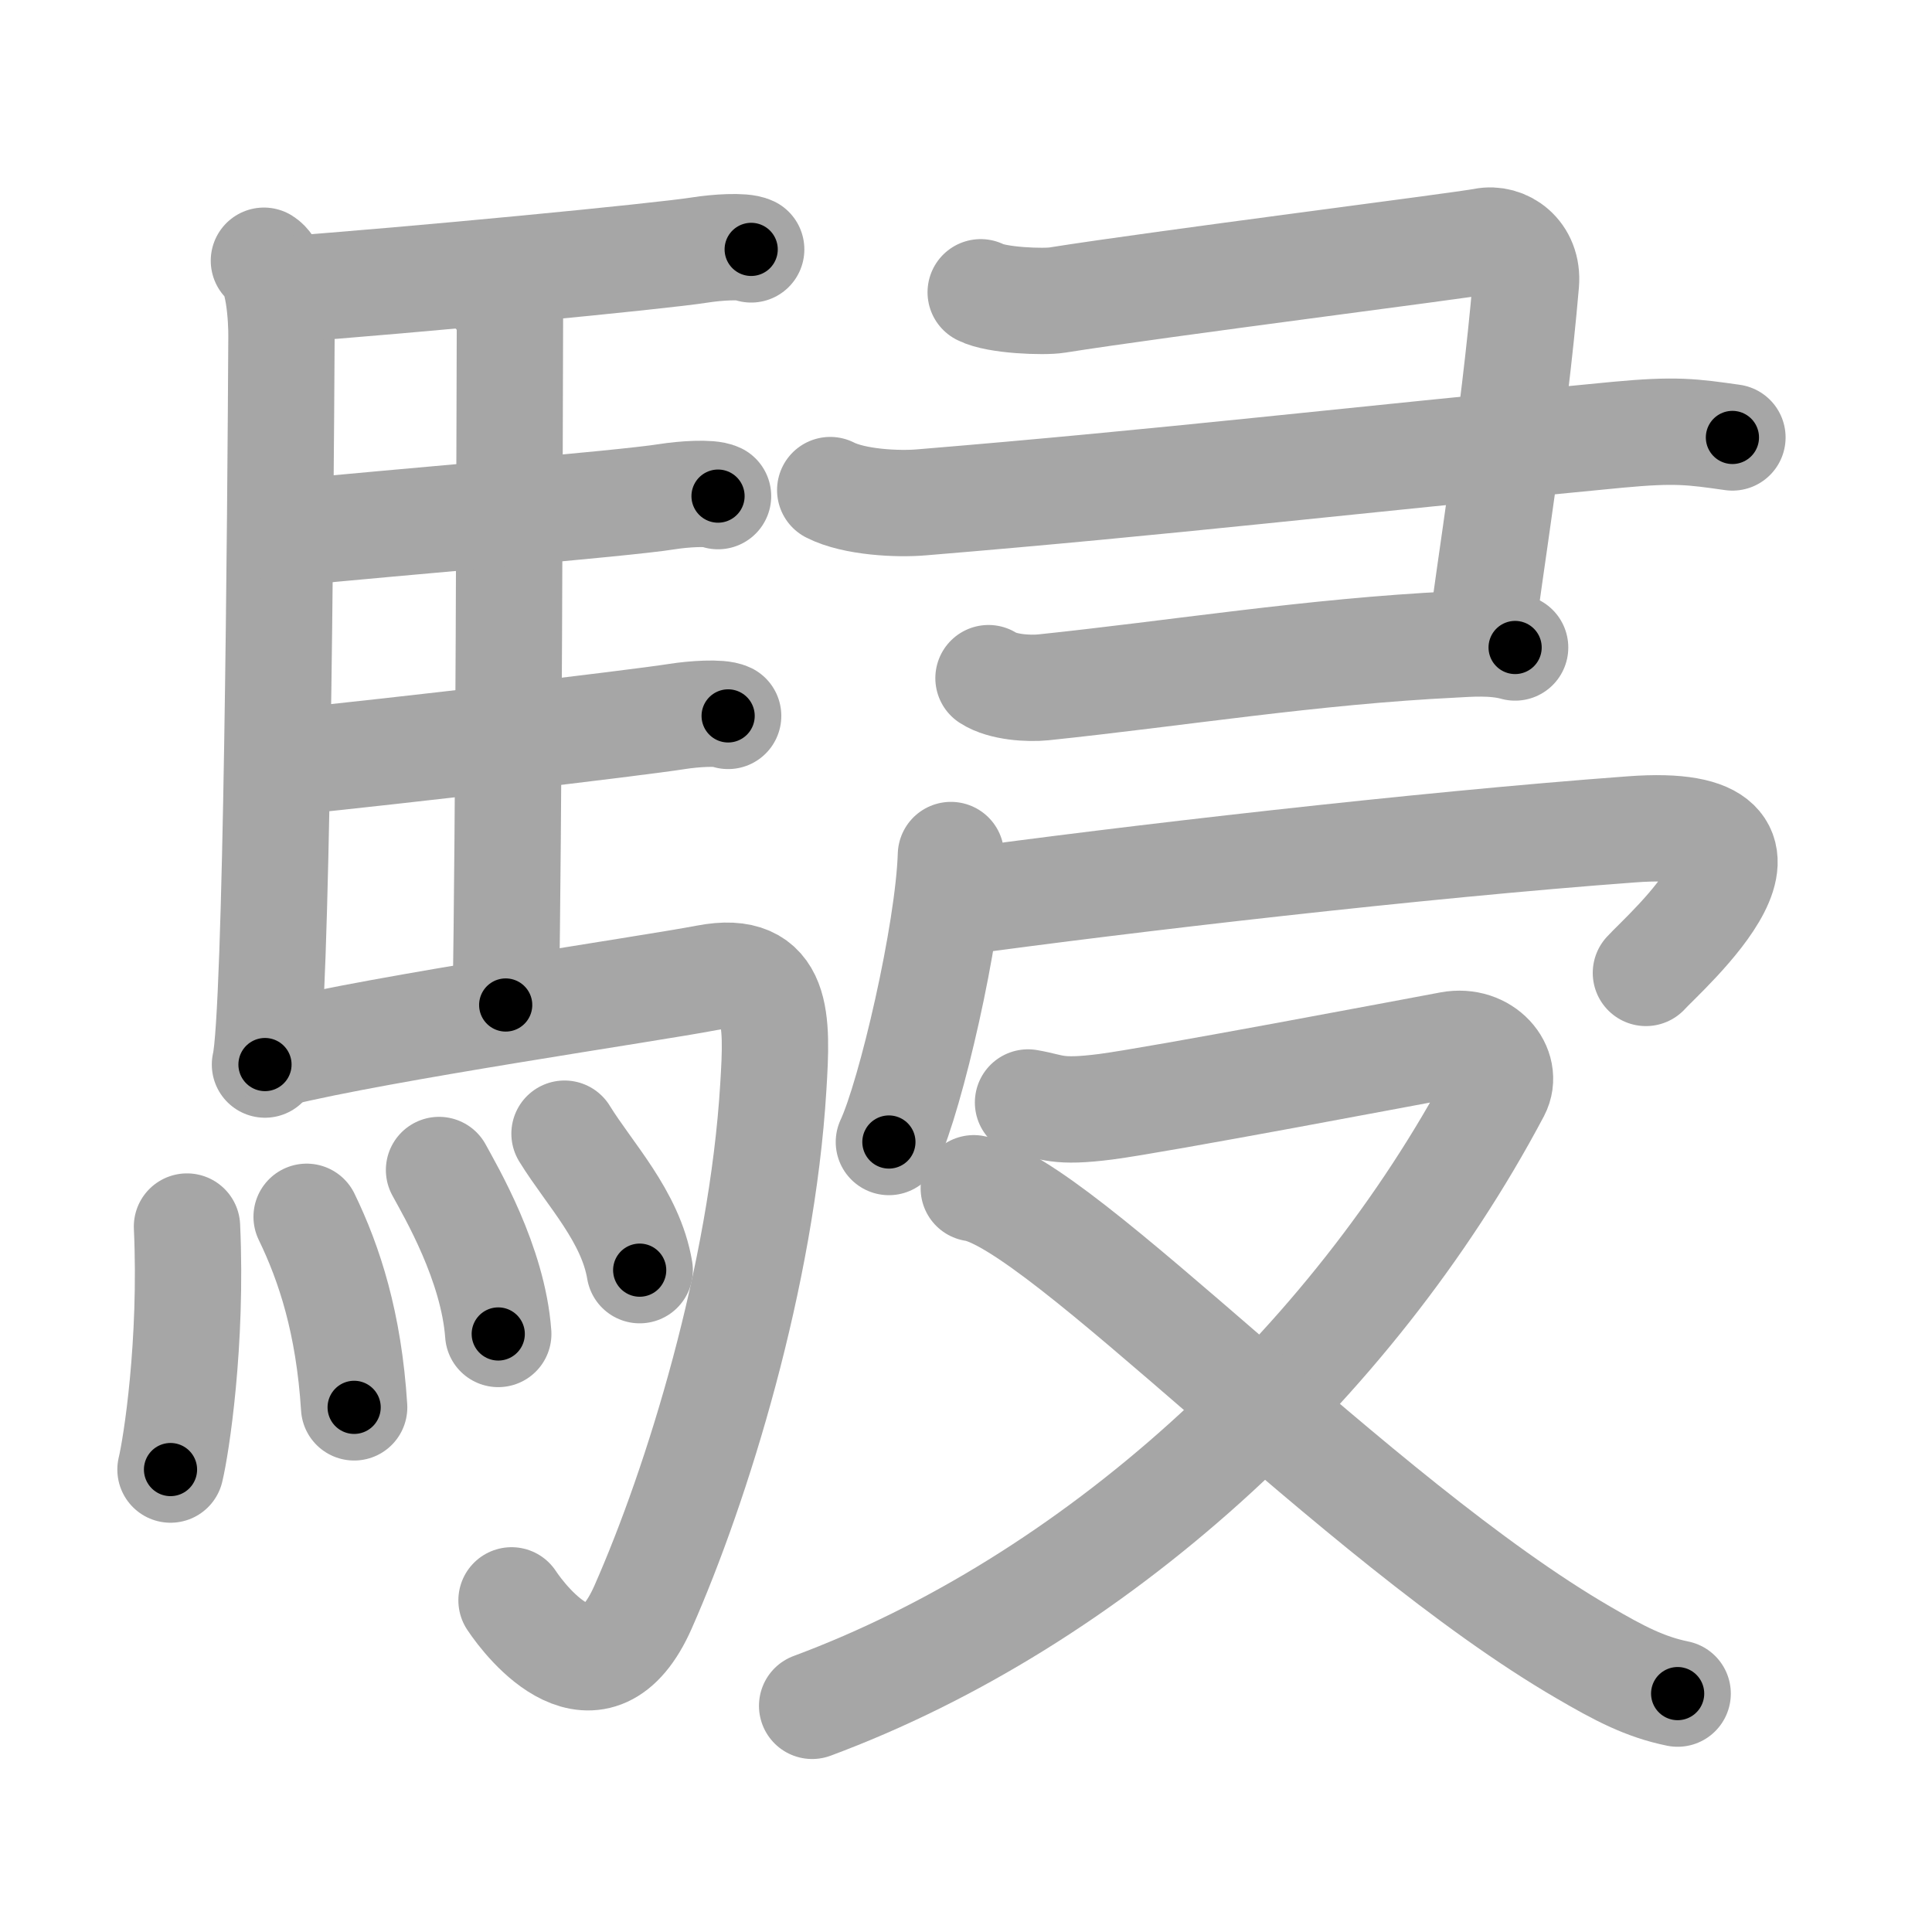 <svg xmlns="http://www.w3.org/2000/svg" viewBox="0 0 109 109" id="99f8"><g fill="none" stroke="#a6a6a6" stroke-width="6" stroke-linecap="round" stroke-linejoin="round"><g><g><path d="M14.89,14.71c0.86,0.54,1,3.29,0.99,4.3c-0.05,9.44-0.26,38.26-0.93,41.05" /><path d="M15.85,16.35c7.44-0.54,21.42-1.89,23.67-2.25c0.89-0.14,2.41-0.25,2.86-0.03" /><path d="M27.86,16.41c0.24,0.39,0.91,0.9,0.91,1.53c-0.02,6.35-0.06,28.77-0.24,38.76" /><path d="M16.29,30.07c5.96-0.6,18.81-1.64,21.36-2.05c0.89-0.14,2.41-0.25,2.86-0.03" /><path d="M16.38,42.98c5.96-0.6,19.28-2.16,21.84-2.56c0.89-0.14,2.41-0.25,2.86-0.03" /><path d="M15.65,59.44c5.88-1.45,20.99-3.65,24.22-4.27c4.12-0.79,3.99,2.39,3.76,6.14c-0.64,10.65-4.3,22.46-7.35,29.36c-2.62,5.92-6.56,0.92-7.42-0.38" /><g><path d="M10.55,69.2c0.3,6.59-0.61,12.39-0.93,13.71" /><path d="M17.3,68.65c1.29,2.66,2.38,6,2.68,10.75" /><path d="M24.77,66.01c0.66,1.22,3.05,5.26,3.34,9.25" /><path d="M31.85,63.96c1.41,2.29,3.73,4.66,4.24,7.7" /></g></g><g><g><path d="M55.33,16.49c0.9,0.47,3.58,0.56,4.31,0.44c5.85-0.93,22.87-3.08,24.06-3.32c1.19-0.24,2.53,0.69,2.39,2.36c-0.68,7.93-2.09,16.35-2.54,20.12" /><path d="M46.84,27.65c1.35,0.69,3.82,0.81,5.17,0.69c14.05-1.16,23.62-2.32,39.24-3.81c3.29-0.31,4.23-0.17,6.49,0.15" /><path d="M55.77,38.26c0.8,0.52,2.27,0.6,3.08,0.52c7.57-0.79,15.16-2.03,23.17-2.42c0.79-0.04,2.24-0.17,3.46,0.17" /></g><g><g><path d="M53.65,48.24c-0.14,4.41-2.27,13.56-3.5,16.19" /><path d="M53.9,50.92c9.6-1.32,26.1-3.24,38.16-4.13c10.73-0.8,1.8,6.99,0.8,8.1" /></g><g><path d="M58,62.2c1.41,0.24,1.58,0.6,4.39,0.24c2.81-0.36,17.49-3.14,19.42-3.5c1.93-0.36,3.33,1.32,2.64,2.64C76.2,77.15,61.62,90.37,45.82,96.24" /><path d="M54.94,67.04c4.81,0.71,21.62,18.78,34.41,26.2c1.99,1.16,3.44,1.93,5.3,2.31" /></g></g></g></g></g><g fill="none" stroke="#000" stroke-width="3" stroke-linecap="round" stroke-linejoin="round"><path d="M14.89,14.71c0.86,0.54,1,3.29,0.99,4.3c-0.05,9.44-0.26,38.26-0.93,41.05" stroke-dasharray="45.597" stroke-dashoffset="45.597"><animate attributeName="stroke-dashoffset" values="45.597;45.597;0" dur="0.456s" fill="freeze" begin="0s;99f8.click" /></path><path d="M15.85,16.35c7.44-0.54,21.42-1.89,23.67-2.25c0.89-0.14,2.41-0.25,2.86-0.03" stroke-dasharray="26.662" stroke-dashoffset="26.662"><animate attributeName="stroke-dashoffset" values="26.662" fill="freeze" begin="99f8.click" /><animate attributeName="stroke-dashoffset" values="26.662;26.662;0" keyTimes="0;0.631;1" dur="0.723s" fill="freeze" begin="0s;99f8.click" /></path><path d="M27.86,16.41c0.24,0.39,0.91,0.9,0.91,1.53c-0.02,6.35-0.06,28.77-0.24,38.76" stroke-dasharray="40.577" stroke-dashoffset="40.577"><animate attributeName="stroke-dashoffset" values="40.577" fill="freeze" begin="99f8.click" /><animate attributeName="stroke-dashoffset" values="40.577;40.577;0" keyTimes="0;0.64;1" dur="1.129s" fill="freeze" begin="0s;99f8.click" /></path><path d="M16.29,30.07c5.96-0.6,18.81-1.64,21.36-2.05c0.89-0.14,2.41-0.25,2.86-0.03" stroke-dasharray="24.343" stroke-dashoffset="24.343"><animate attributeName="stroke-dashoffset" values="24.343" fill="freeze" begin="99f8.click" /><animate attributeName="stroke-dashoffset" values="24.343;24.343;0" keyTimes="0;0.823;1" dur="1.372s" fill="freeze" begin="0s;99f8.click" /></path><path d="M16.38,42.98c5.96-0.6,19.28-2.16,21.84-2.56c0.89-0.14,2.41-0.25,2.86-0.03" stroke-dasharray="24.874" stroke-dashoffset="24.874"><animate attributeName="stroke-dashoffset" values="24.874" fill="freeze" begin="99f8.click" /><animate attributeName="stroke-dashoffset" values="24.874;24.874;0" keyTimes="0;0.846;1" dur="1.621s" fill="freeze" begin="0s;99f8.click" /></path><path d="M15.65,59.44c5.88-1.45,20.99-3.65,24.22-4.27c4.12-0.79,3.99,2.39,3.76,6.14c-0.64,10.65-4.3,22.46-7.35,29.36c-2.62,5.92-6.56,0.92-7.42-0.38" stroke-dasharray="73.988" stroke-dashoffset="73.988"><animate attributeName="stroke-dashoffset" values="73.988" fill="freeze" begin="99f8.click" /><animate attributeName="stroke-dashoffset" values="73.988;73.988;0" keyTimes="0;0.745;1" dur="2.177s" fill="freeze" begin="0s;99f8.click" /></path><path d="M10.55,69.2c0.3,6.59-0.61,12.39-0.93,13.71" stroke-dasharray="13.774" stroke-dashoffset="13.774"><animate attributeName="stroke-dashoffset" values="13.774" fill="freeze" begin="99f8.click" /><animate attributeName="stroke-dashoffset" values="13.774;13.774;0" keyTimes="0;0.888;1" dur="2.452s" fill="freeze" begin="0s;99f8.click" /></path><path d="M17.3,68.65c1.29,2.66,2.38,6,2.68,10.75" stroke-dasharray="11.153" stroke-dashoffset="11.153"><animate attributeName="stroke-dashoffset" values="11.153" fill="freeze" begin="99f8.click" /><animate attributeName="stroke-dashoffset" values="11.153;11.153;0" keyTimes="0;0.917;1" dur="2.675s" fill="freeze" begin="0s;99f8.click" /></path><path d="M24.77,66.01c0.66,1.22,3.05,5.26,3.34,9.25" stroke-dasharray="9.913" stroke-dashoffset="9.913"><animate attributeName="stroke-dashoffset" values="9.913" fill="freeze" begin="99f8.click" /><animate attributeName="stroke-dashoffset" values="9.913;9.913;0" keyTimes="0;0.931;1" dur="2.873s" fill="freeze" begin="0s;99f8.click" /></path><path d="M31.85,63.96c1.41,2.29,3.73,4.66,4.24,7.7" stroke-dasharray="8.867" stroke-dashoffset="8.867"><animate attributeName="stroke-dashoffset" values="8.867" fill="freeze" begin="99f8.click" /><animate attributeName="stroke-dashoffset" values="8.867;8.867;0" keyTimes="0;0.942;1" dur="3.05s" fill="freeze" begin="0s;99f8.click" /></path><path d="M55.33,16.49c0.9,0.47,3.58,0.56,4.31,0.44c5.85-0.93,22.87-3.08,24.06-3.32c1.19-0.24,2.53,0.69,2.39,2.36c-0.68,7.93-2.09,16.35-2.54,20.12" stroke-dasharray="52.857" stroke-dashoffset="52.857"><animate attributeName="stroke-dashoffset" values="52.857" fill="freeze" begin="99f8.click" /><animate attributeName="stroke-dashoffset" values="52.857;52.857;0" keyTimes="0;0.852;1" dur="3.579s" fill="freeze" begin="0s;99f8.click" /></path><path d="M46.84,27.65c1.35,0.69,3.82,0.81,5.17,0.69c14.05-1.16,23.62-2.32,39.24-3.81c3.29-0.31,4.23-0.17,6.49,0.15" stroke-dasharray="51.208" stroke-dashoffset="51.208"><animate attributeName="stroke-dashoffset" values="51.208" fill="freeze" begin="99f8.click" /><animate attributeName="stroke-dashoffset" values="51.208;51.208;0" keyTimes="0;0.875;1" dur="4.091s" fill="freeze" begin="0s;99f8.click" /></path><path d="M55.77,38.26c0.8,0.52,2.27,0.6,3.08,0.52c7.57-0.79,15.16-2.03,23.17-2.42c0.79-0.04,2.24-0.17,3.46,0.17" stroke-dasharray="29.953" stroke-dashoffset="29.953"><animate attributeName="stroke-dashoffset" values="29.953" fill="freeze" begin="99f8.click" /><animate attributeName="stroke-dashoffset" values="29.953;29.953;0" keyTimes="0;0.932;1" dur="4.391s" fill="freeze" begin="0s;99f8.click" /></path><path d="M53.65,48.24c-0.14,4.41-2.27,13.56-3.5,16.19" stroke-dasharray="16.621" stroke-dashoffset="16.621"><animate attributeName="stroke-dashoffset" values="16.621" fill="freeze" begin="99f8.click" /><animate attributeName="stroke-dashoffset" values="16.621;16.621;0" keyTimes="0;0.964;1" dur="4.557s" fill="freeze" begin="0s;99f8.click" /></path><path d="M53.9,50.92c9.6-1.32,26.1-3.24,38.16-4.13c10.73-0.8,1.8,6.99,0.8,8.1" stroke-dasharray="52.362" stroke-dashoffset="52.362"><animate attributeName="stroke-dashoffset" values="52.362" fill="freeze" begin="99f8.click" /><animate attributeName="stroke-dashoffset" values="52.362;52.362;0" keyTimes="0;0.897;1" dur="5.081s" fill="freeze" begin="0s;99f8.click" /></path><path d="M58,62.2c1.41,0.24,1.58,0.6,4.39,0.24c2.81-0.36,17.49-3.14,19.42-3.5c1.93-0.36,3.33,1.32,2.64,2.64C76.2,77.15,61.62,90.37,45.82,96.24" stroke-dasharray="81.789" stroke-dashoffset="81.789"><animate attributeName="stroke-dashoffset" values="81.789" fill="freeze" begin="99f8.click" /><animate attributeName="stroke-dashoffset" values="81.789;81.789;0" keyTimes="0;0.892;1" dur="5.696s" fill="freeze" begin="0s;99f8.click" /></path><path d="M54.94,67.04c4.81,0.71,21.62,18.78,34.41,26.2c1.99,1.16,3.44,1.93,5.3,2.31" stroke-dasharray="49.2" stroke-dashoffset="49.2"><animate attributeName="stroke-dashoffset" values="49.2" fill="freeze" begin="99f8.click" /><animate attributeName="stroke-dashoffset" values="49.2;49.2;0" keyTimes="0;0.92;1" dur="6.188s" fill="freeze" begin="0s;99f8.click" /></path></g></svg>